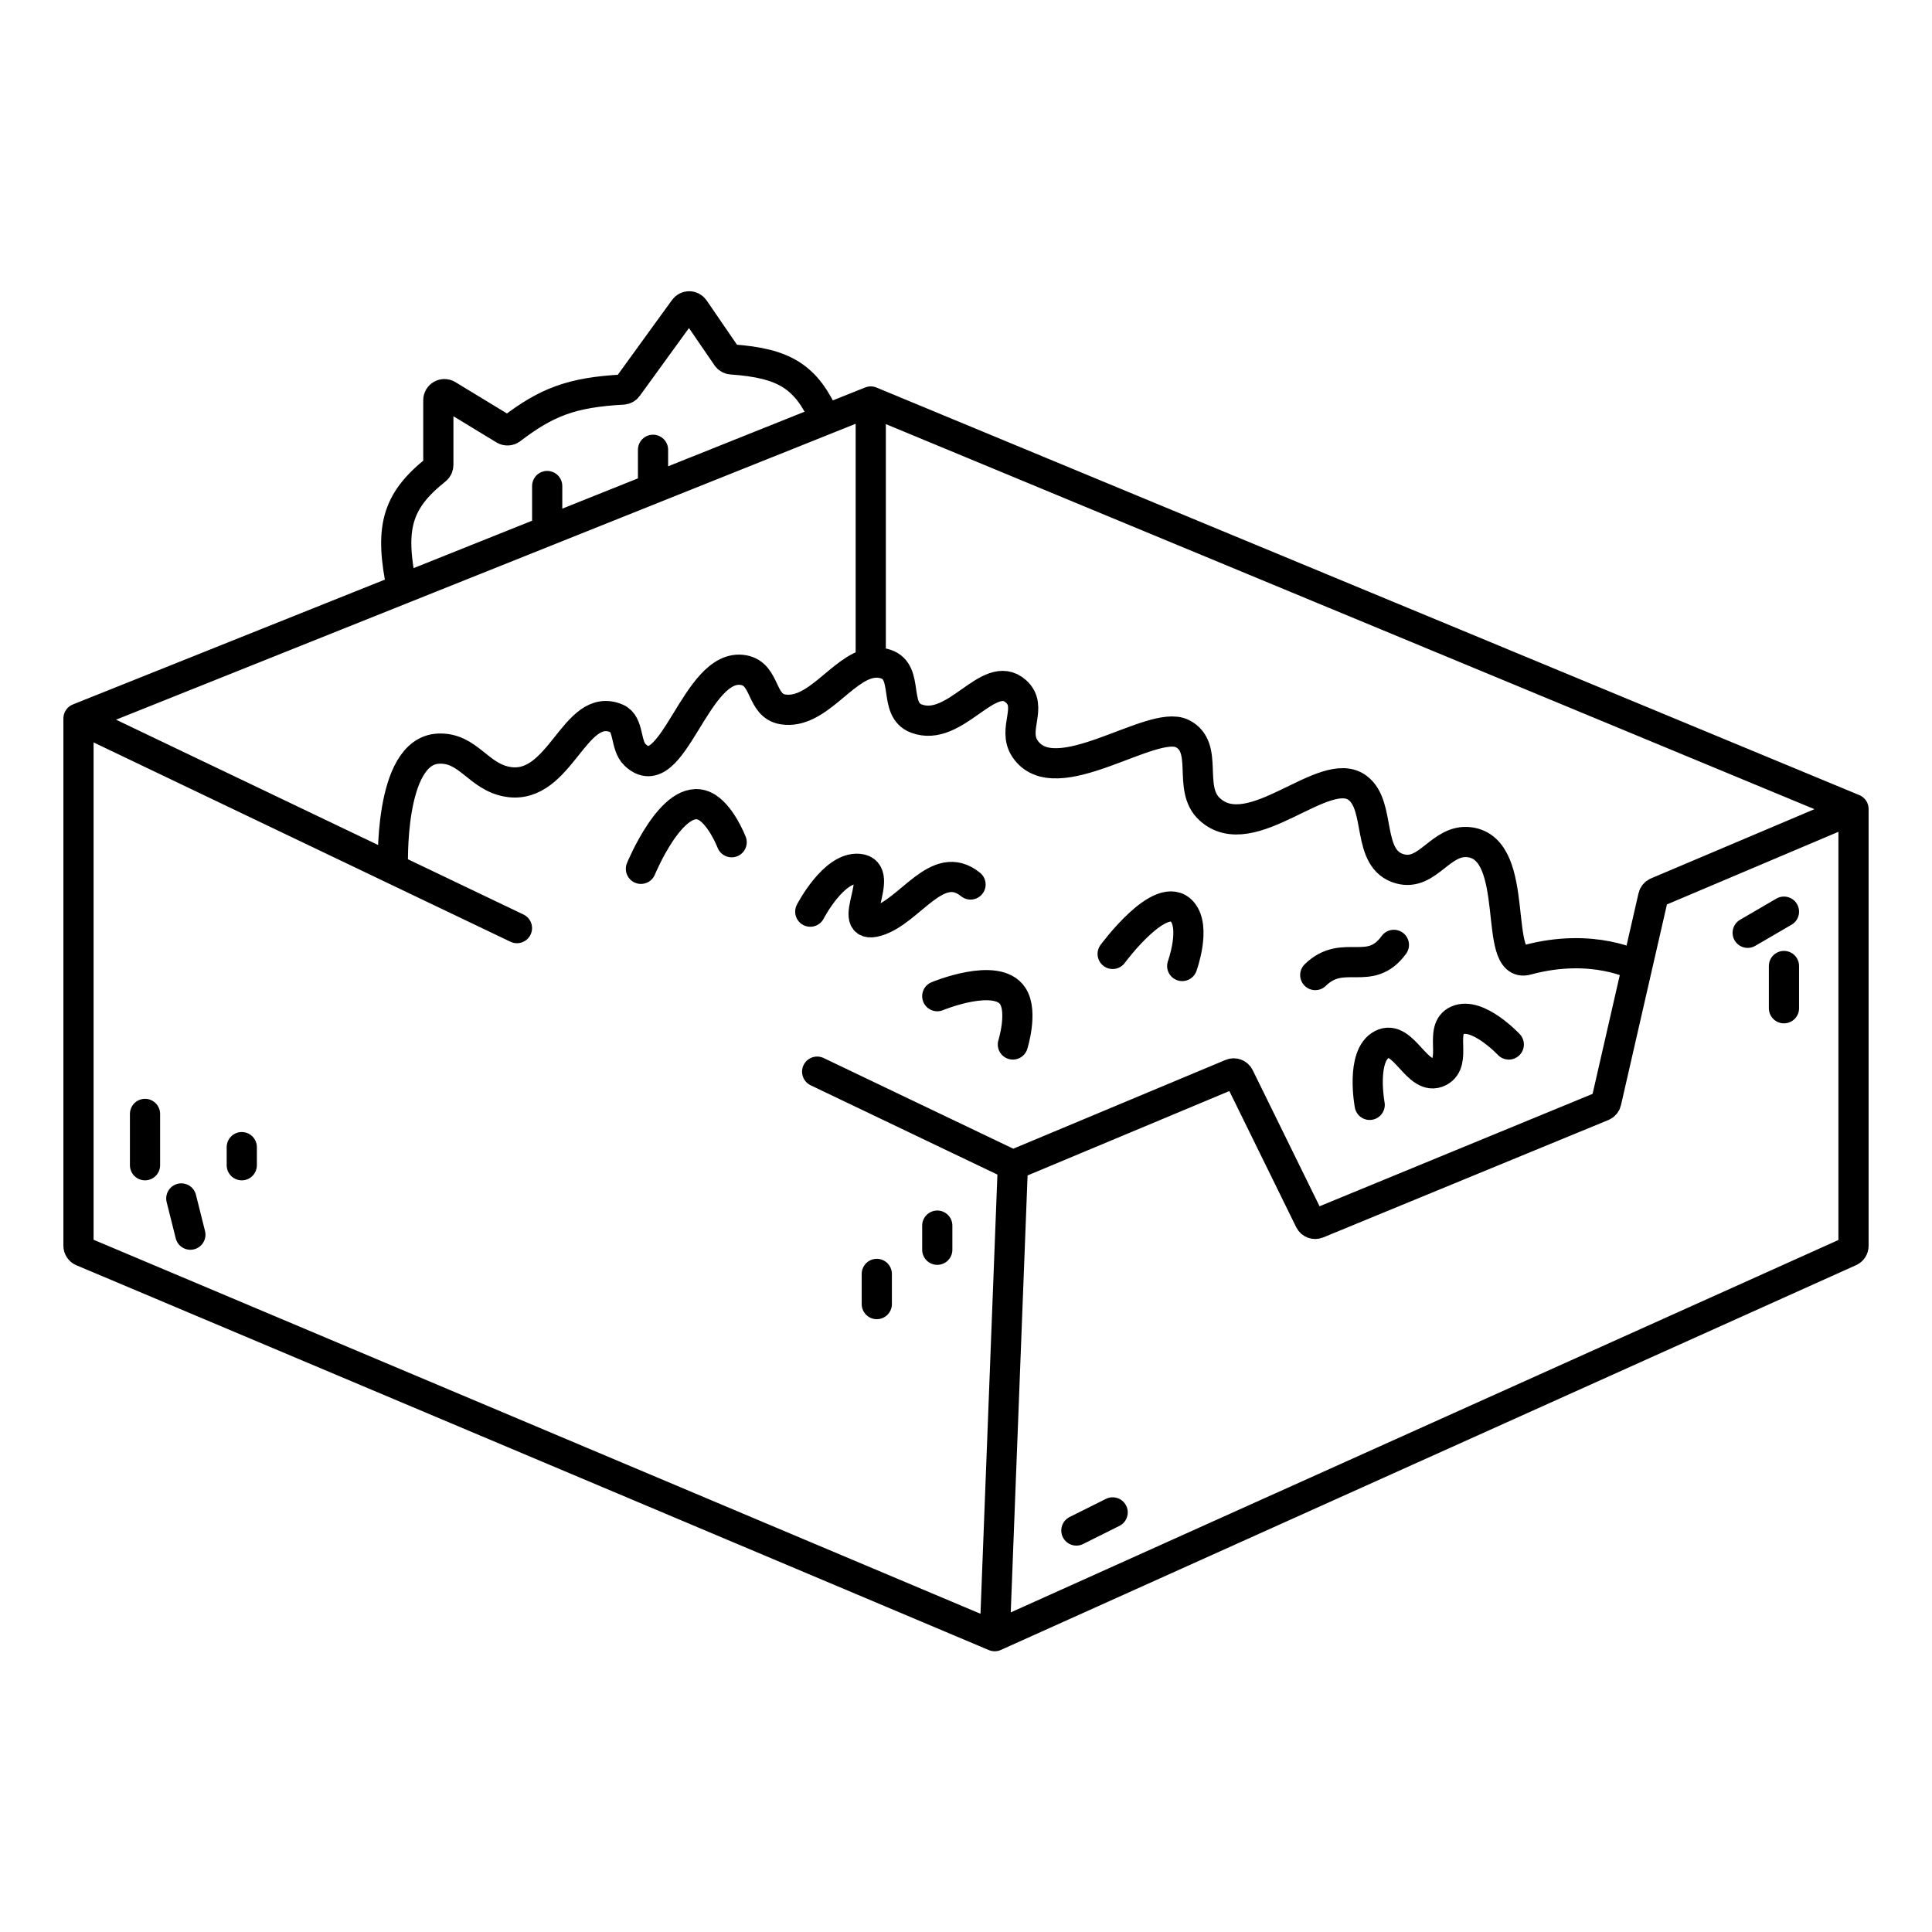 <svg width="320" height="320" viewBox="0 0 320 320" fill="none" xmlns="http://www.w3.org/2000/svg">
<path d="M13 119V206.336C13 206.739 13.241 207.102 13.611 207.258L164.758 271M13 119L65.089 143.906M13 119L66.591 97.559M164.758 271L306.41 207.265C306.769 207.104 307 206.747 307 206.353V134M164.758 271L167.763 193M307 134L144.223 66.5M307 134L274.414 147.801C274.119 147.926 273.901 148.185 273.83 148.498L271.196 160M144.223 66.5V109.84M144.223 66.5L136.71 69.506M167.763 193L203.958 177.863C204.446 177.659 205.008 177.87 205.241 178.345L216.935 202.16C217.167 202.632 217.726 202.844 218.213 202.644L265.452 183.197C265.752 183.073 265.973 182.812 266.046 182.495L271.196 160M167.763 193L135.347 177.5M65.089 143.906C65.089 143.906 64.29 124.413 72.601 124C77.593 123.752 79.189 128.689 84.121 129.5C92.859 130.938 95.14 116 102.152 119C104.248 119.897 103.517 123.417 105.157 125C111.399 131.029 115.174 109.5 123.187 111C126.92 111.699 125.945 116.924 129.698 117.5C135.275 118.357 139.383 110.776 144.223 109.84M65.089 143.906L85.624 153.725M271.196 160C271.196 160 263.927 156 252.908 159C247.11 160.579 252.081 140.596 243.392 139.5C238.612 138.897 236.514 145.193 231.872 143.906C226.172 142.326 228.867 133.5 224.86 130.5C219.36 126.382 207.237 140.443 200.319 134C196.6 130.537 200.359 123.77 195.811 121.5C190.802 119 174.775 131.5 169.767 124C167.597 120.751 171.188 117.095 168.264 114.5C163.756 110.5 158.247 121.5 151.736 119C147.868 117.515 150.659 111.308 146.727 110C145.865 109.713 145.034 109.683 144.223 109.84M106.158 143.906C106.158 143.906 111.425 131.082 116.676 133.5C119.341 134.727 121.184 139.5 121.184 139.5M134.206 151C134.206 151 138.052 143.551 142.22 143.906C146.965 144.31 139.716 154.188 145.225 152.594C150.734 151 155.242 142 160.751 146.5M155.242 165C155.242 165 165.127 160.888 167.763 165C169.45 167.631 167.763 173 167.763 173M184.291 158C184.291 158 192.342 147.044 195.811 151C198.13 153.645 195.811 160 195.811 160M217.848 161.5C222.49 156.96 226.864 162 230.871 156.5M226.864 183C226.864 183 225.338 174.856 228.867 173C232.505 171.086 234.735 179.394 238.383 177.5C241.512 175.876 238.167 170.431 241.388 169C244.746 167.509 249.903 173 249.903 173M24.019 184.5V193M40.046 190V193M30.029 198.5L31.532 204.5M155.242 203V207M145.225 211V216M178.281 253.5L184.291 250.5M289.47 154.5L295.48 151M295.48 160V167M66.591 97.559C64.508 87.6 65.566 83.097 72.213 77.805C72.455 77.612 72.601 77.319 72.601 77.01V66.278C72.601 65.498 73.454 65.018 74.121 65.423L83.532 71.142C83.887 71.358 84.337 71.331 84.667 71.08C90.449 66.675 94.55 64.989 103.171 64.525C103.474 64.508 103.758 64.357 103.936 64.111L113.339 51.148C113.745 50.588 114.583 50.599 114.974 51.17L120.407 59.097C120.581 59.352 120.867 59.511 121.174 59.532C130.005 60.15 133.58 62.411 136.71 69.506M66.591 97.559L90.632 87.941M136.71 69.506L108.162 80.927M90.632 80.5V87.941M90.632 87.941L108.162 80.927M108.162 74.5V80.927" stroke="black" stroke-width="5" stroke-linecap="round"/>
</svg>
